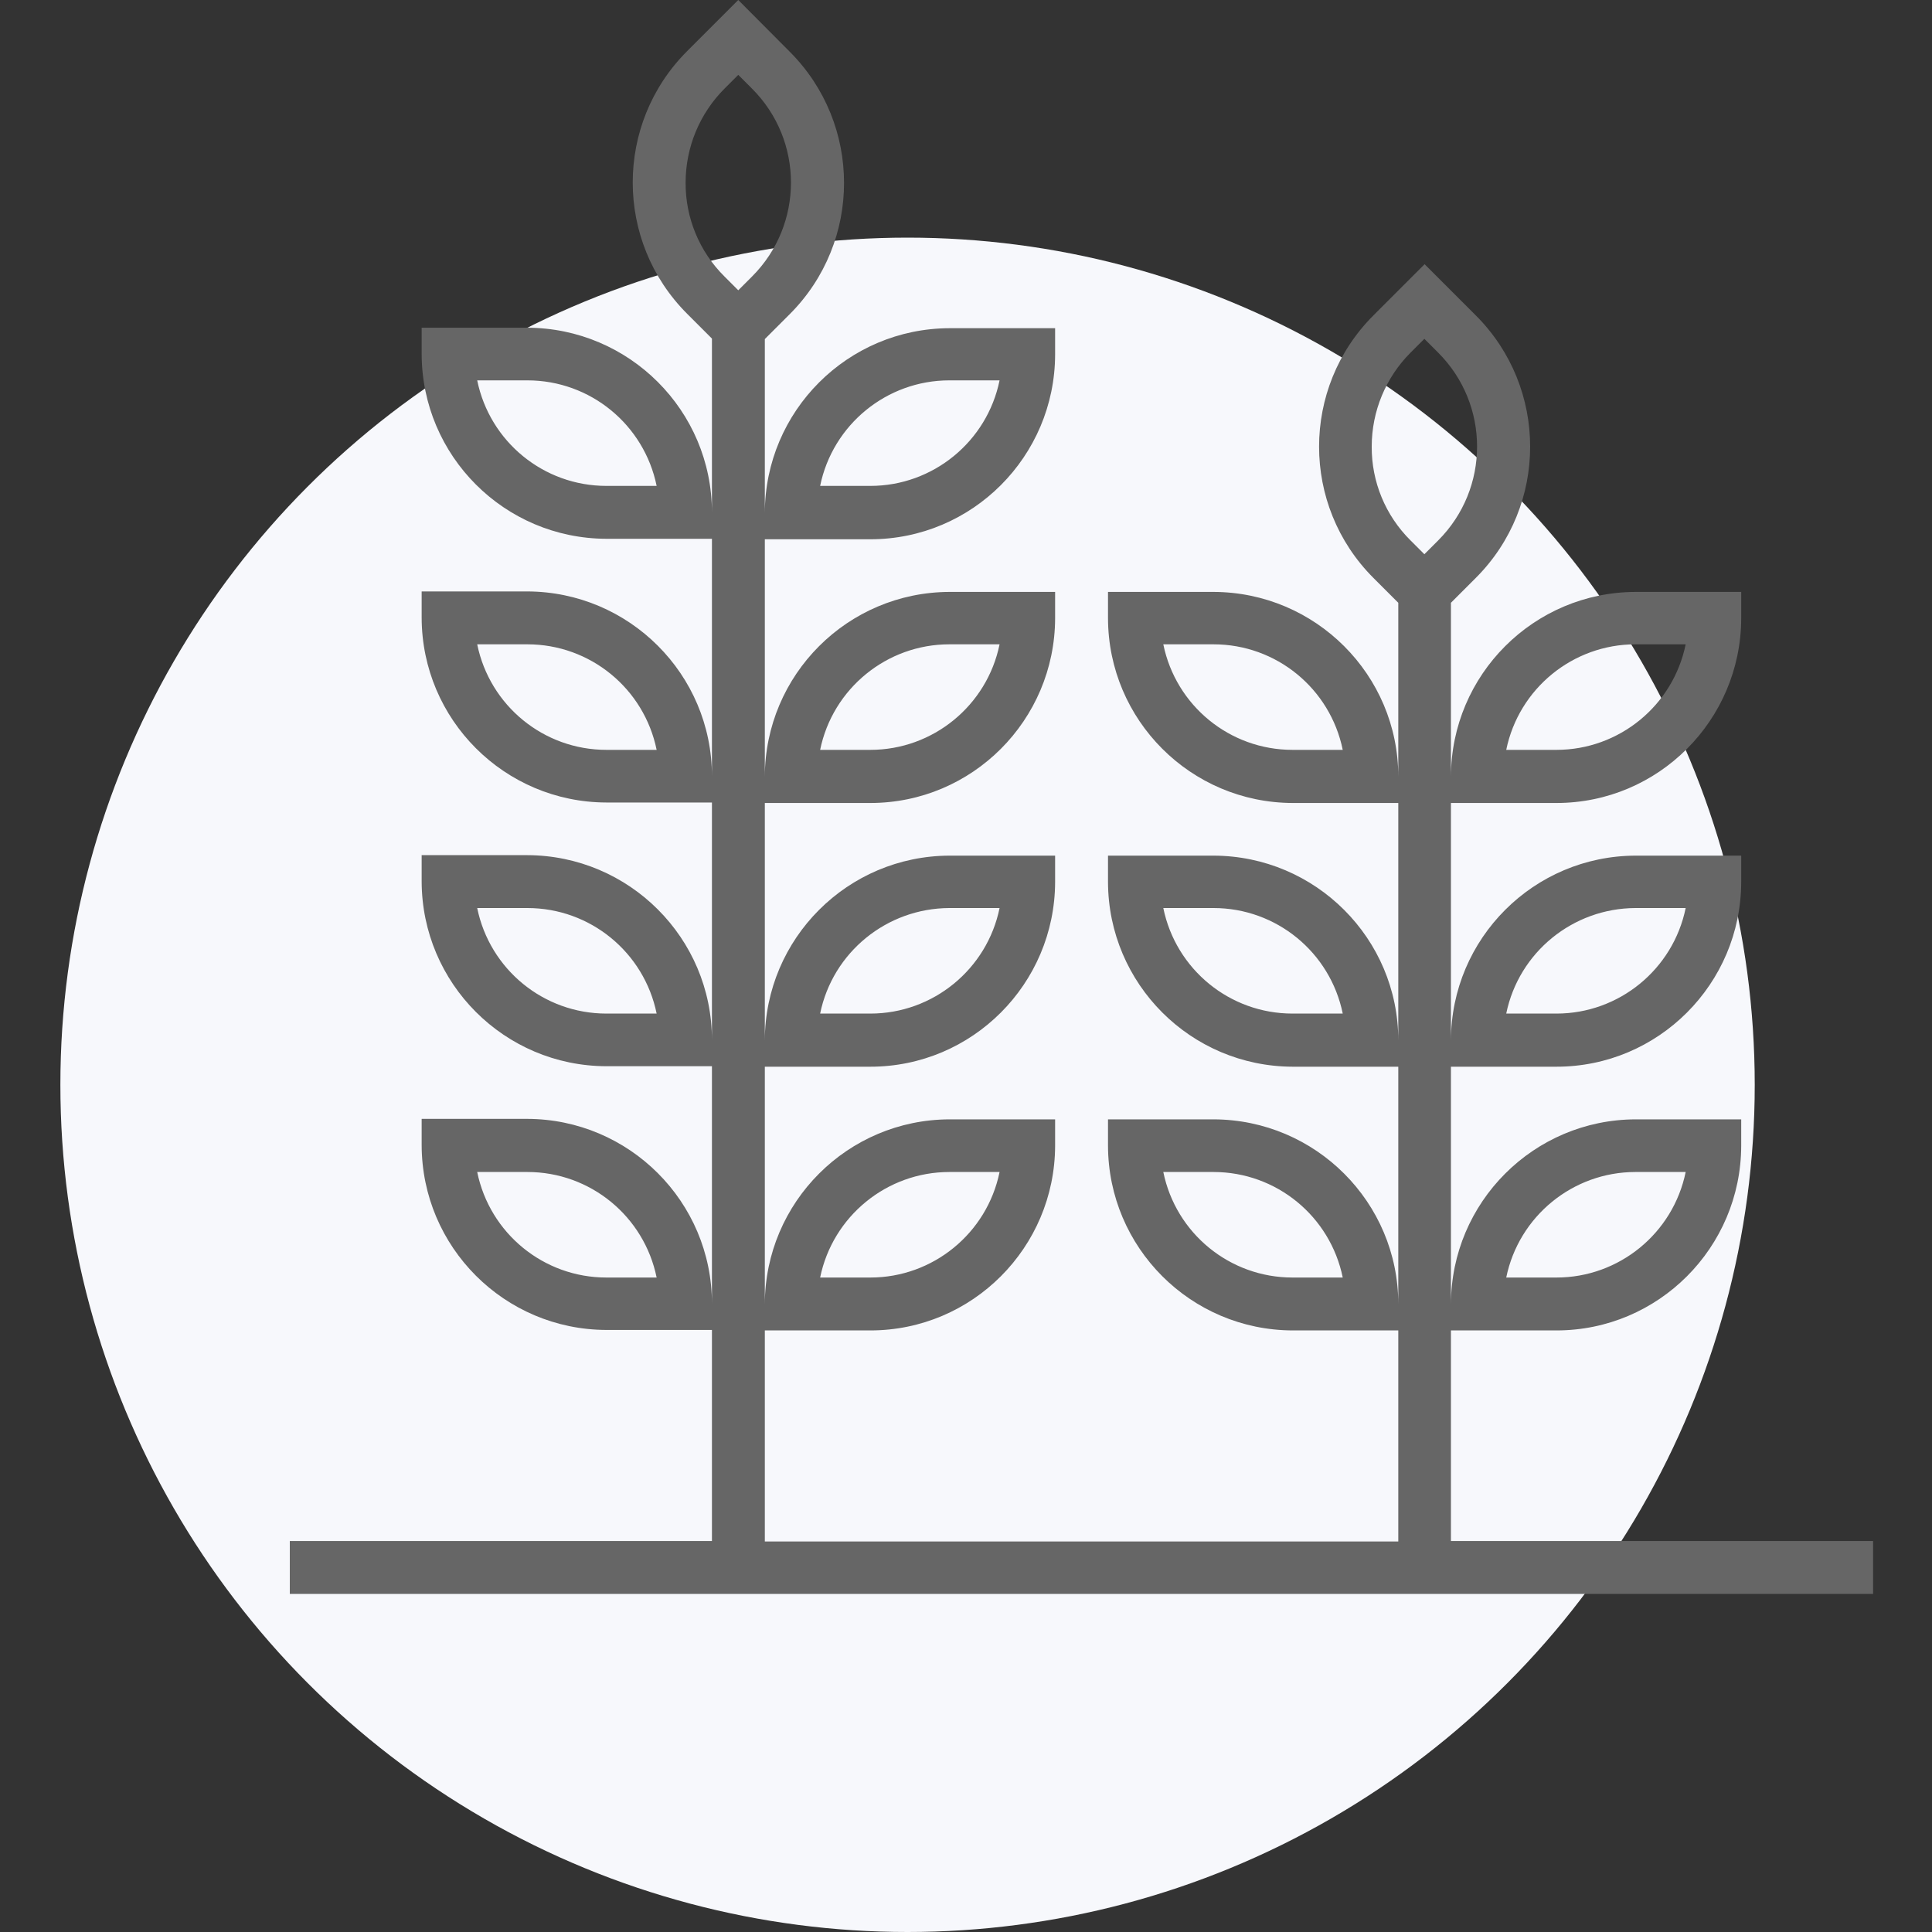 <svg xmlns:ns="&#38;ns_sfw;" xmlns:dc="http://purl.org/dc/elements/1.1/" xmlns:cc="http://creativecommons.org/ns#" xmlns:rdf="http://www.w3.org/1999/02/22-rdf-syntax-ns#" xmlns:svg="http://www.w3.org/2000/svg" xmlns="http://www.w3.org/2000/svg" xml:space="preserve" style="enable-background:new 0 0 800 800;" viewBox="0 0 800 800" y="0px" x="0px" id="Capa_1"><rect x="0" y="0" width="800" height="800" fill="#333333" stroke="none"/><defs id="defs17"></defs>
<style id="style2" type="text/css">
	.st0{fill:#666666;}
	.st1{fill:#F7F8FC;}
</style>
<g id="g12">
	<circle id="circle6" r="350.8" cy="449.2" cx="375.8" class="st1"></circle>
	<g id="g10">
		<path id="path8" d="M600.8,638.3v-87.4h43.7c42.2,0,76.4-34.3,76.5-76.5v-10.9h-43.7c-42.2,0.1-76.4,34.3-76.5,76.5v-98.3h43.7    c42.2,0,76.4-34.3,76.5-76.5v-10.9h-43.7c-42.2,0.1-76.4,34.3-76.5,76.5v-98.3h43.7c42.2,0,76.4-34.3,76.5-76.5v-10.9h-43.7    c-42.2,0.1-76.4,34.3-76.5,76.5v-72l10.3-10.3c30-30,30-78.7,0-108.7l-21.2-21.2l-21.2,21.2c-30,30-30,78.7,0,108.7l10.3,10.3v72    c0-42.2-34.3-76.4-76.5-76.5h-43.7v10.9c0.1,42.2,34.3,76.4,76.5,76.5h43.7v98.3c0-42.2-34.3-76.4-76.5-76.5h-43.7v10.9    c0.1,42.2,34.3,76.4,76.5,76.5h43.7v98.3c0-42.2-34.3-76.4-76.5-76.5h-43.7v10.9c0.1,42.2,34.3,76.4,76.5,76.5h43.7v87.4H316.7    v-87.4h43.7c42.2,0,76.4-34.3,76.5-76.5v-10.9h-43.7c-42.2,0.1-76.4,34.3-76.5,76.5v-98.3h43.7c42.2,0,76.4-34.3,76.5-76.5v-10.9    h-43.7c-42.2,0.1-76.4,34.3-76.5,76.5v-98.3h43.7c42.2,0,76.4-34.3,76.5-76.5v-10.9h-43.7c-42.2,0.1-76.4,34.3-76.5,76.5v-98.3    h43.7c42.2,0,76.4-34.3,76.5-76.5v-10.9h-43.7c-42.2,0.1-76.4,34.3-76.5,76.5v-72l10.3-10.3c30-30,30-78.7,0-108.7L305.7,0    l-21.2,21.2c-30,30-30,78.7,0,108.7l10.3,10.3v72c0-42.2-34.3-76.4-76.5-76.5h-43.7v10.9c0.1,42.2,34.3,76.4,76.5,76.5h43.7v98.3    c0-42.2-34.3-76.4-76.5-76.5h-43.7v10.9c0.1,42.2,34.3,76.4,76.5,76.5h43.7v98.3c0-42.2-34.3-76.4-76.5-76.5h-43.7v10.9    c0.1,42.2,34.3,76.4,76.5,76.5h43.7v98.3c0-42.2-34.3-76.4-76.5-76.5h-43.7v10.9c0.1,42.2,34.3,76.4,76.5,76.5h43.7v87.4H120v21.9    h655.6v-21.9H600.8z M677.2,485.3H698c-5.2,25.4-27.6,43.7-53.5,43.7h-20.8C628.9,503.6,651.3,485.3,677.2,485.3L677.2,485.3z     M677.2,376H698c-5.2,25.4-27.6,43.7-53.5,43.7h-20.8C628.9,394.3,651.3,376.1,677.2,376L677.2,376z M677.2,266.8H698    c-5.2,25.4-27.6,43.7-53.5,43.7h-20.8C628.9,285.1,651.3,266.8,677.2,266.8L677.2,266.8z M535.2,310.5c-26,0-48.3-18.3-53.5-43.7    h20.8c26,0,48.3,18.3,53.5,43.7H535.2z M535.2,419.7c-26,0-48.3-18.3-53.5-43.7h20.8c26,0,48.3,18.3,53.5,43.7H535.2z M535.2,529    c-26,0-48.3-18.3-53.5-43.7h20.8c26,0,48.3,18.3,53.5,43.7H535.2z M393.1,485.3h20.8c-5.2,25.4-27.6,43.7-53.5,43.7h-20.8    C344.8,503.6,367.2,485.3,393.1,485.3L393.1,485.3z M393.1,376h20.8c-5.2,25.4-27.6,43.7-53.5,43.7h-20.8    C344.8,394.3,367.2,376.1,393.1,376L393.1,376z M393.1,266.8h20.8c-5.2,25.4-27.6,43.7-53.5,43.7h-20.8    C344.8,285.1,367.2,266.8,393.1,266.8L393.1,266.8z M393.1,157.5h20.8c-5.2,25.4-27.6,43.7-53.5,43.7h-20.8    C344.8,175.8,367.2,157.5,393.1,157.5L393.1,157.5z M251.1,201.2c-26,0-48.3-18.3-53.5-43.7h20.8c26,0,48.3,18.3,53.5,43.7H251.1z     M251.1,310.5c-26,0-48.3-18.3-53.5-43.7h20.8c26,0,48.3,18.3,53.5,43.7H251.1z M251.1,419.7c-26,0-48.3-18.3-53.5-43.7h20.8    c26,0,48.3,18.3,53.5,43.7H251.1z M251.1,529c-26,0-48.3-18.3-53.5-43.7h20.8c26,0,48.3,18.3,53.5,43.7H251.1z M305.7,120.2    l-5.7-5.7c-10.4-10.3-16.2-24.3-16.1-38.9c0-14.6,5.8-28.6,16.1-38.9l5.7-5.7l5.7,5.7c21.5,21.5,21.5,56.3,0,77.8L305.7,120.2z     M589.8,229.5l-5.7-5.7c-10.4-10.3-16.2-24.3-16.1-38.9c0-14.6,5.8-28.6,16.1-38.9l5.7-5.7l5.7,5.7c21.5,21.5,21.5,56.3,0,77.8    L589.8,229.5z M589.8,229.5" class="st0"></path>
	</g>
</g>
</svg>